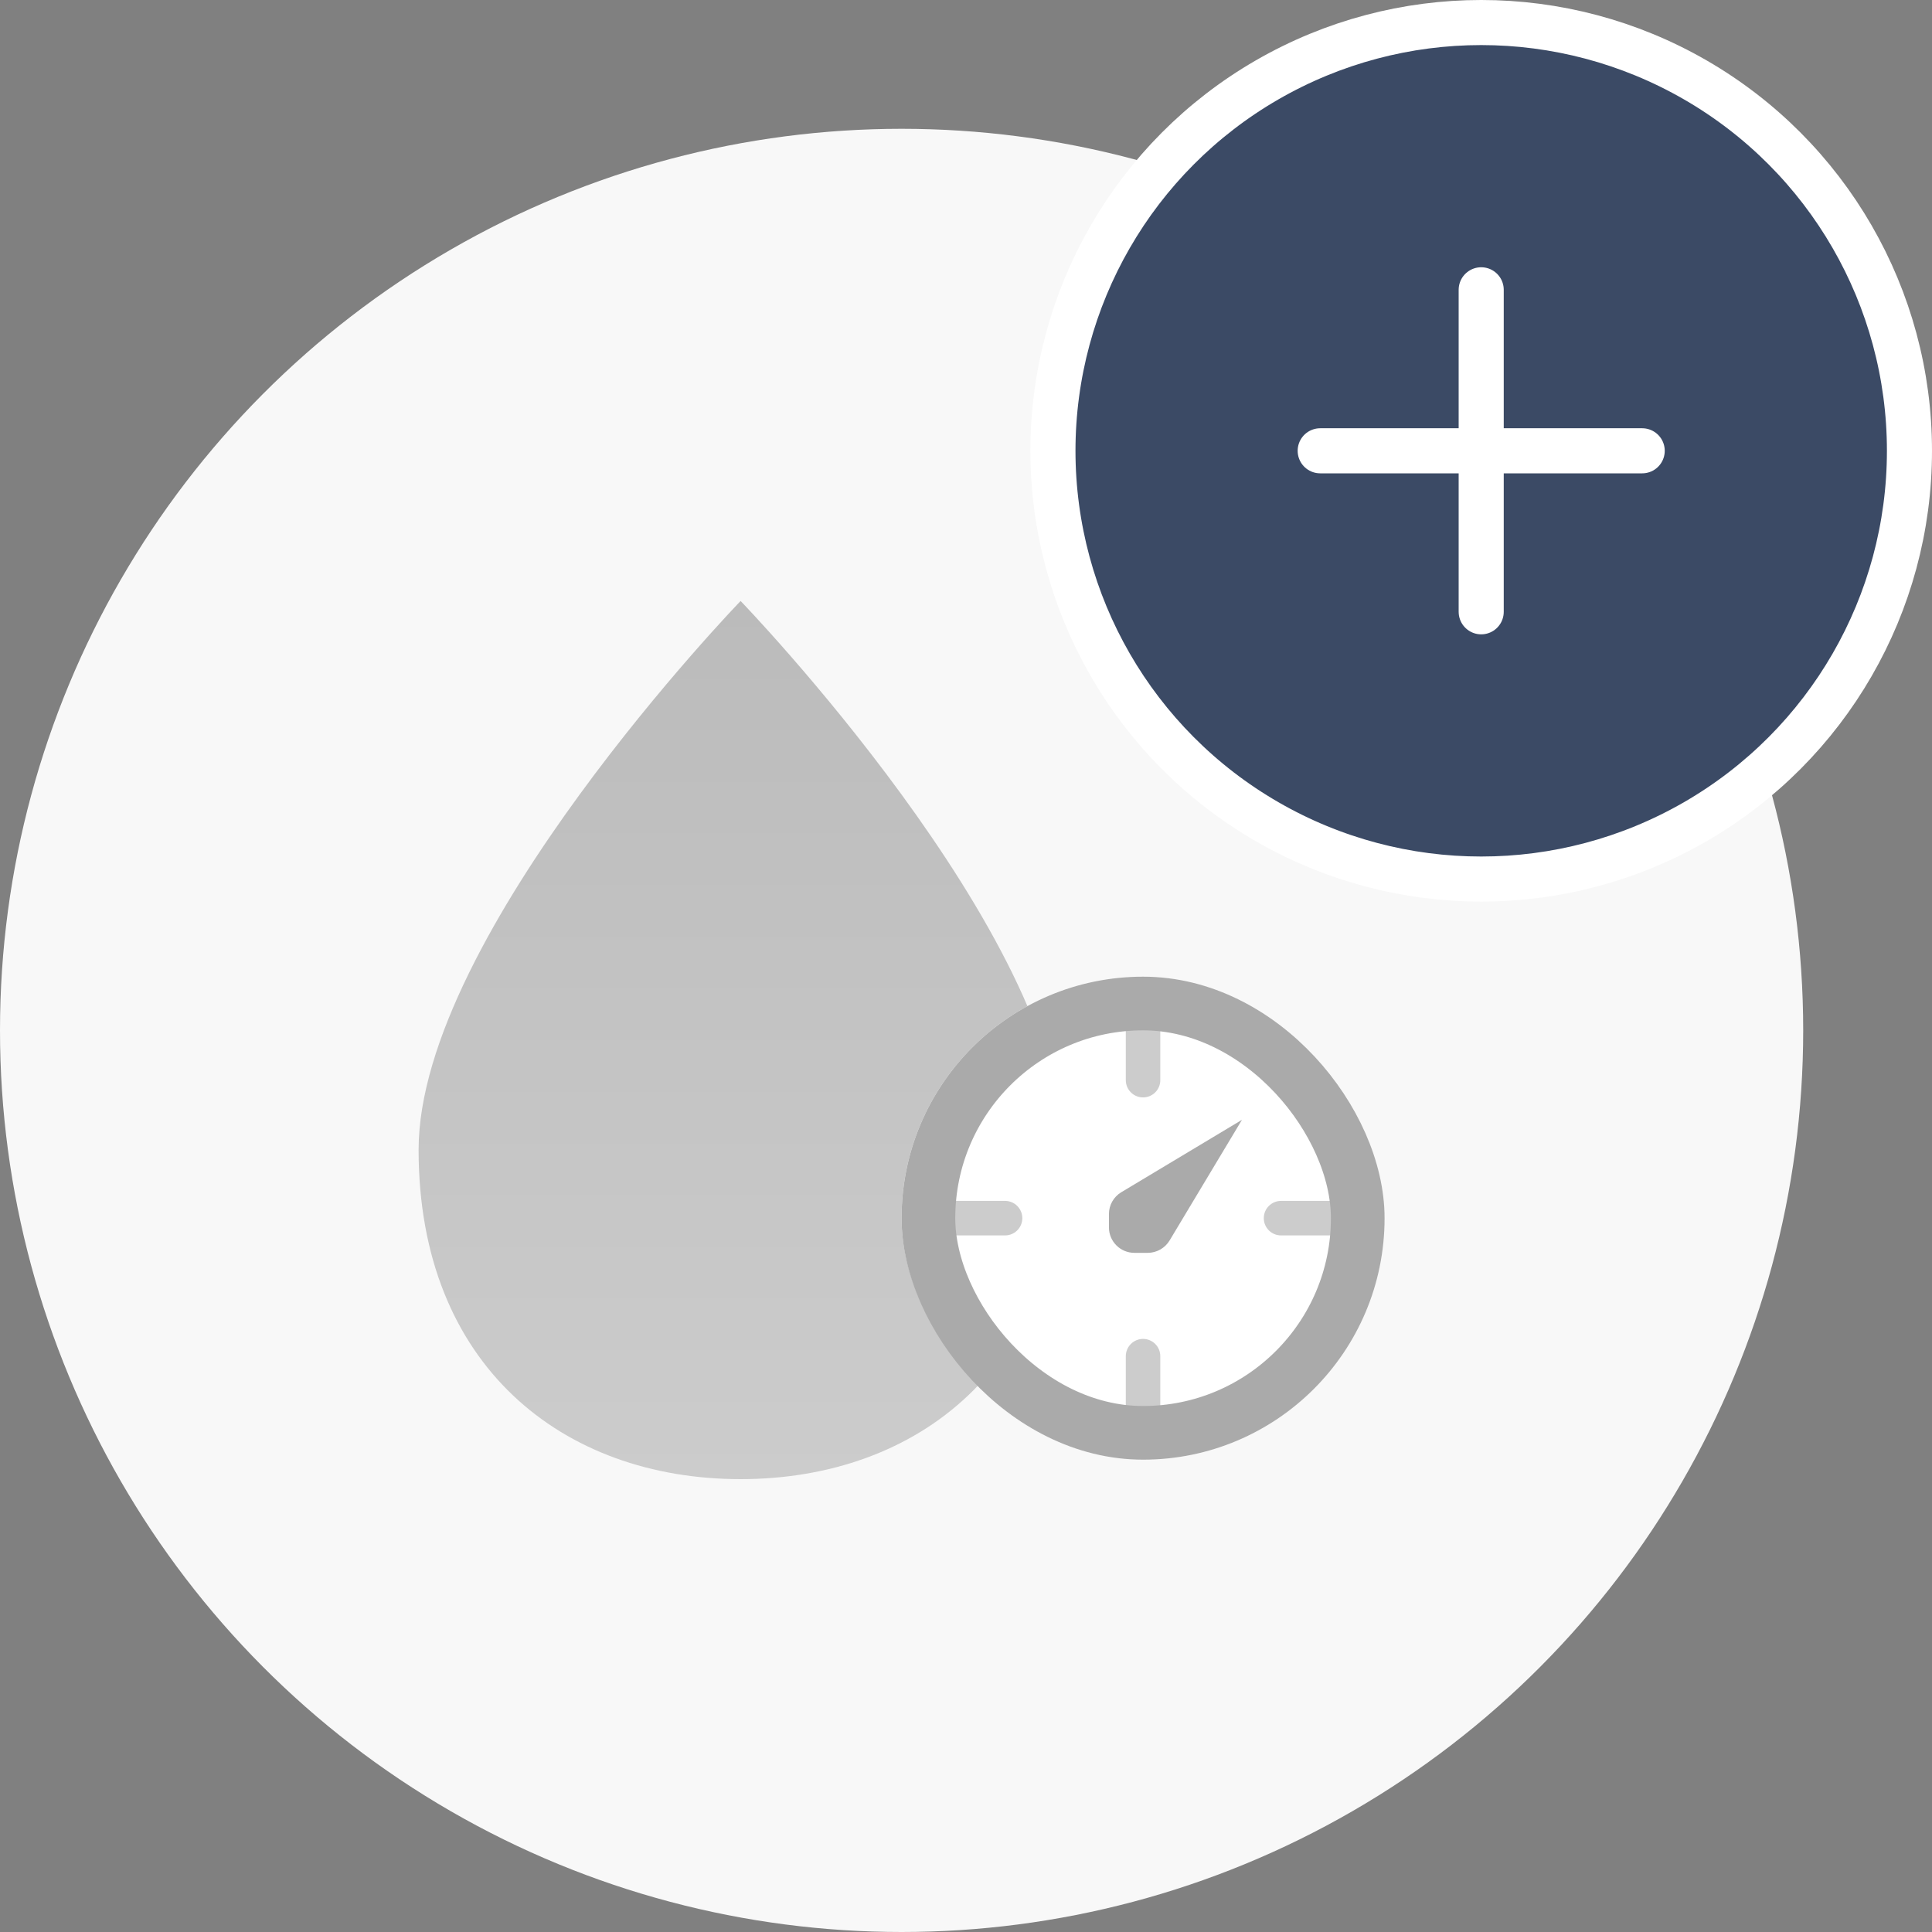 <svg width="60" height="60" viewBox="0 0 60 60" fill="none" xmlns="http://www.w3.org/2000/svg">
<rect x="0" y="0" width="60" height="60" fill="#808080" stroke="none"/>
<circle cx="28" cy="32" r="28" fill="#F8F8F8"/>
<path d="M32.999 35.709C32.999 42.403 28.523 45.936 23 45.936C17.477 45.936 13 42.403 13 35.709C13 29.015 23 18.664 23 18.664C23 18.664 32.999 29.015 32.999 35.709Z" fill="url(#paint0_linear_2943_86939)"/>
<rect x="27.999" y="30.332" width="14.999" height="14.999" rx="7.5" fill="white"/>
<path fill-rule="evenodd" clip-rule="evenodd" d="M35.499 34.081C35.203 34.081 34.963 33.842 34.963 33.546V31.403C34.963 31.107 35.203 30.867 35.499 30.867C35.794 30.867 36.034 31.107 36.034 31.403V33.546C36.034 33.842 35.794 34.081 35.499 34.081ZM29.07 37.295C28.774 37.295 28.535 37.535 28.535 37.831C28.535 38.127 28.774 38.367 29.07 38.367H31.213C31.509 38.367 31.749 38.127 31.749 37.831C31.749 37.535 31.509 37.295 31.213 37.295H29.07ZM39.784 37.295C39.488 37.295 39.248 37.535 39.248 37.831C39.248 38.127 39.488 38.367 39.784 38.367H41.927C42.223 38.367 42.463 38.127 42.463 37.831C42.463 37.535 42.223 37.295 41.927 37.295H39.784ZM34.963 44.26C34.963 44.555 35.203 44.795 35.499 44.795C35.794 44.795 36.034 44.555 36.034 44.26V42.117C36.034 41.821 35.794 41.581 35.499 41.581C35.203 41.581 34.963 41.821 34.963 42.117V44.26Z" fill="#CCCCCC"/>
<rect x="28.833" y="31.165" width="13.333" height="13.333" rx="6.666" stroke="#AAAAAA" stroke-width="1.667"/>
<path d="M34.823 37.025L38.571 34.776L36.322 38.525C36.179 38.762 35.922 38.908 35.645 38.908L35.229 38.908C34.793 38.908 34.439 38.554 34.439 38.118L34.439 37.702C34.439 37.425 34.585 37.168 34.823 37.025Z" fill="#AAAAAA"/>
<circle cx="46" cy="14" r="13.3" fill="#3B4A65" stroke="white" stroke-width="1.4"/>
<path d="M46 9V19" stroke="white" stroke-width="1.4" stroke-linecap="round"/>
<path d="M41 14H51" stroke="white" stroke-width="1.4" stroke-linecap="round"/>
<defs>
<linearGradient id="paint0_linear_2943_86939" x1="22.999" y1="18.664" x2="22.999" y2="45.936" gradientUnits="userSpaceOnUse">
<stop stop-color="#BBBBBB"/>
<stop offset="1" stop-color="#CCCCCC"/>
</linearGradient>
</defs>
</svg>

